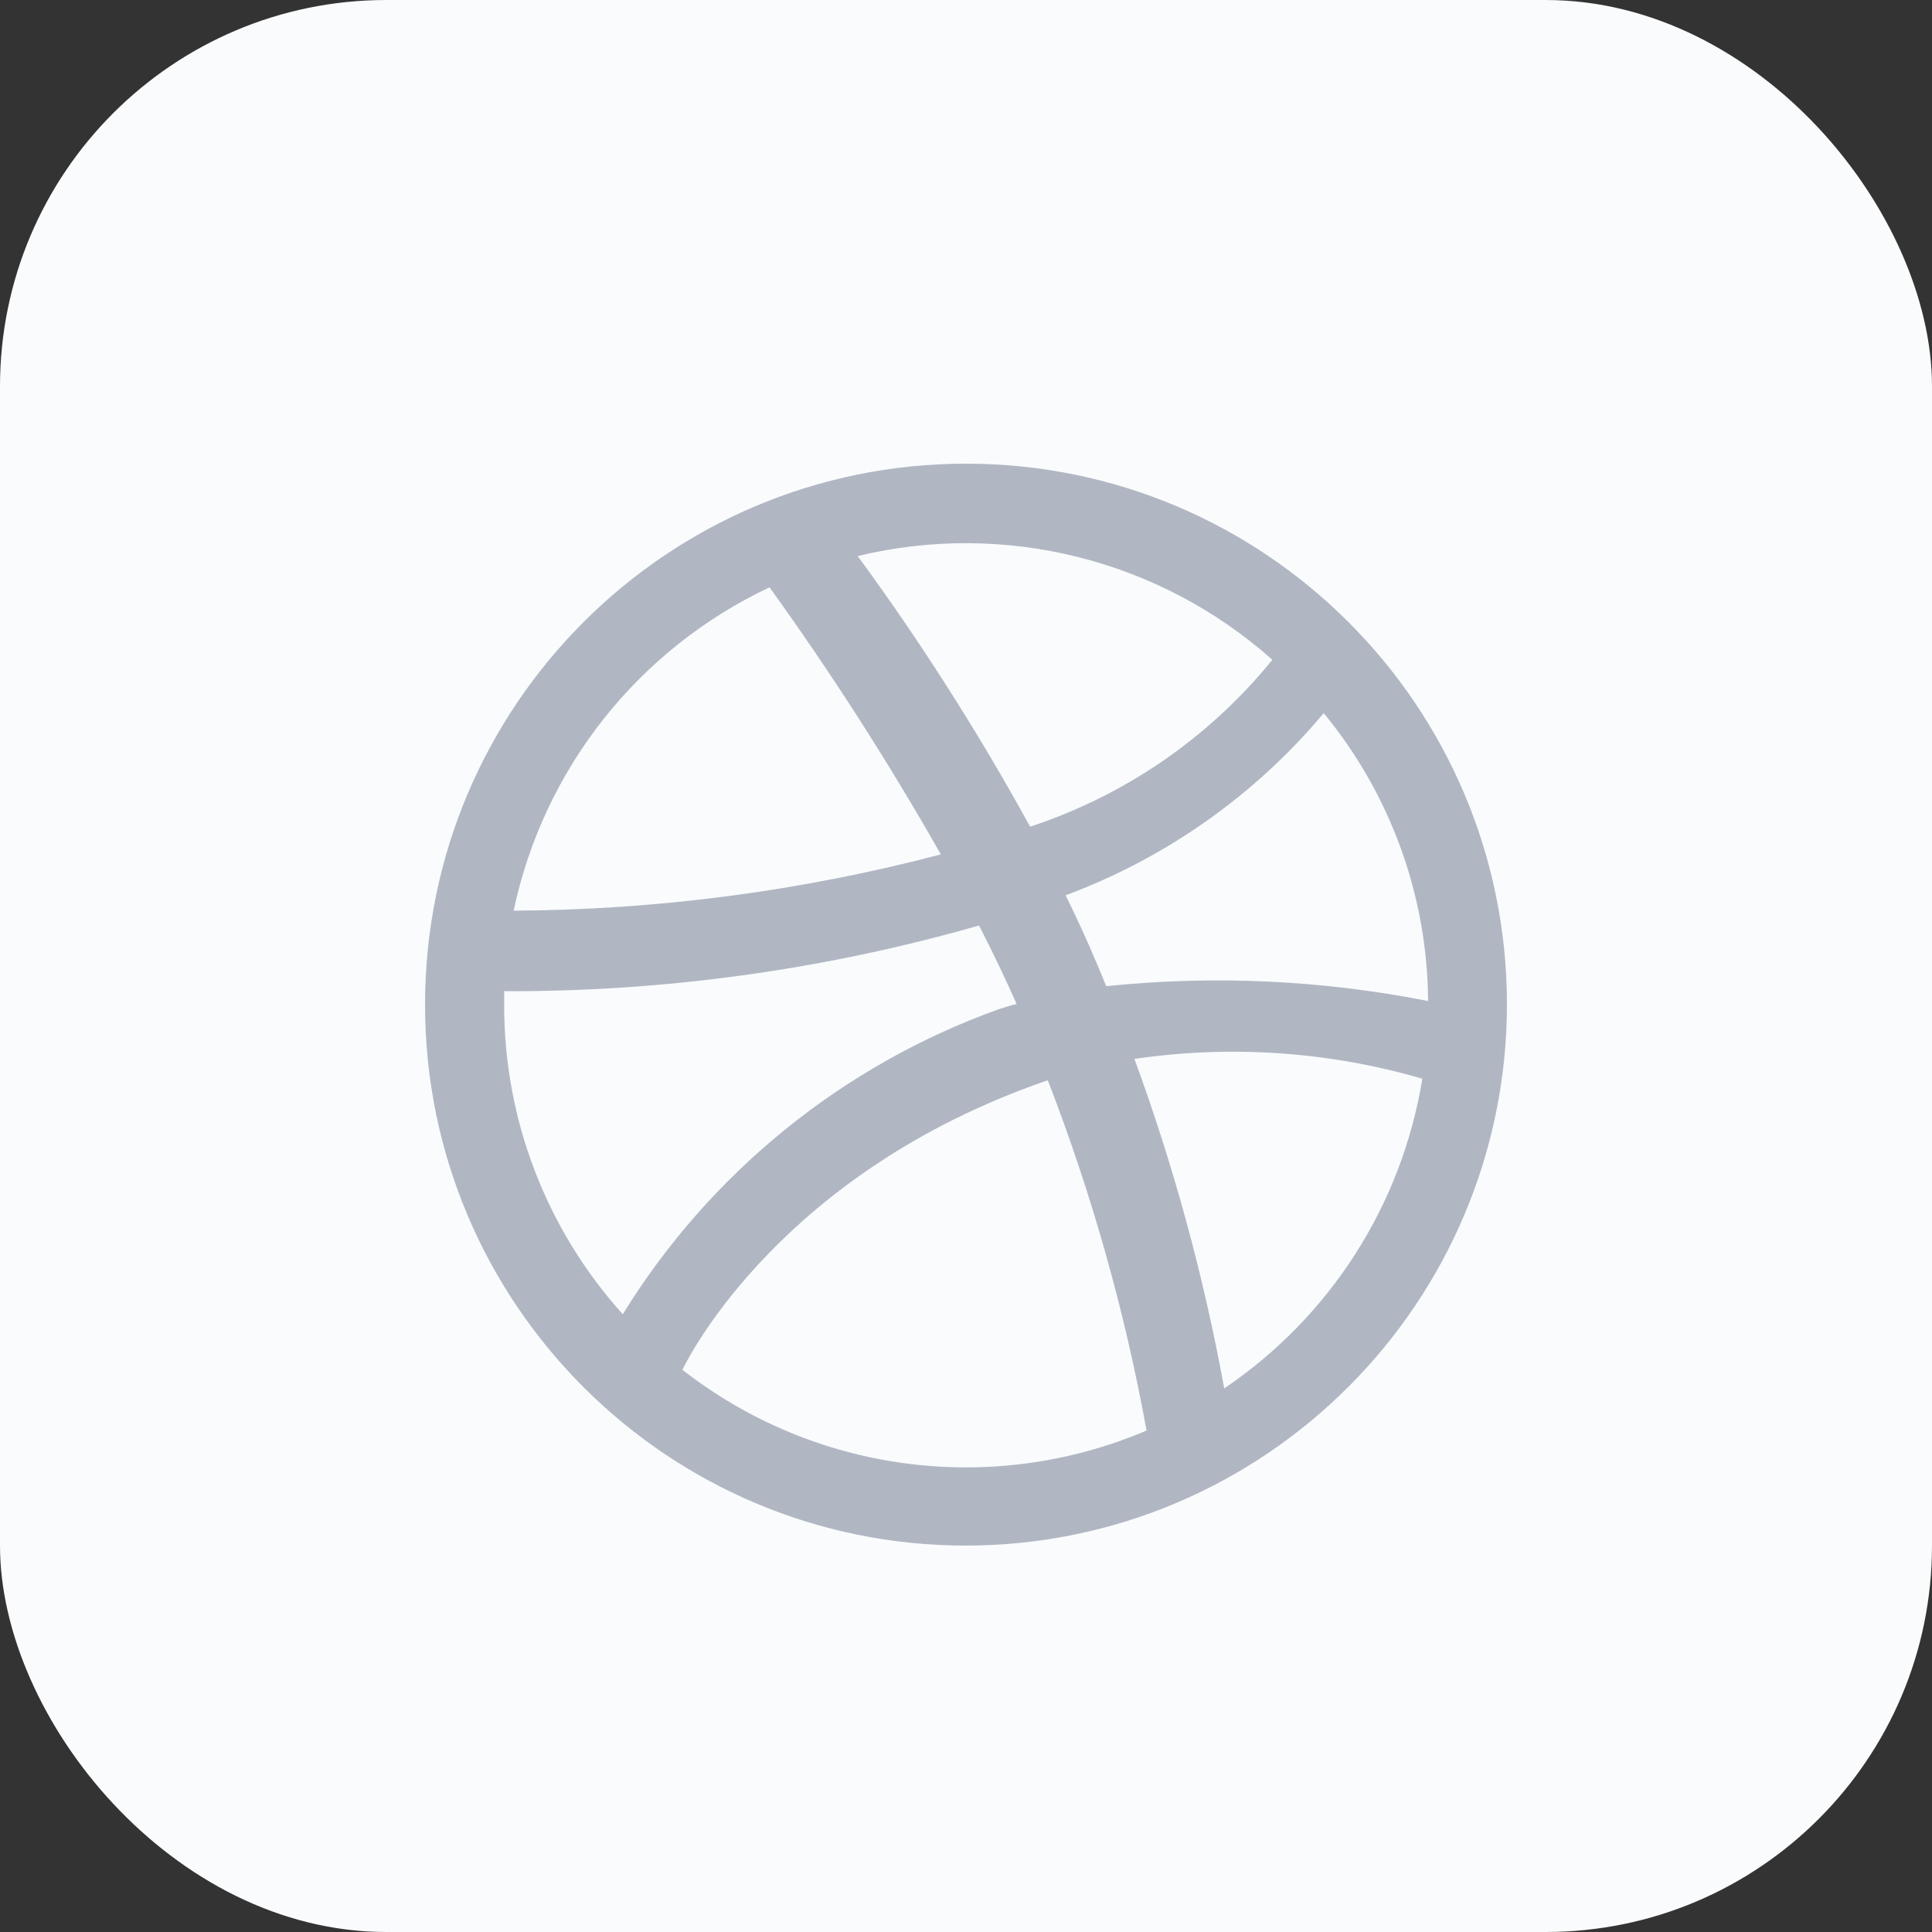 <svg width="50" height="50" viewBox="0 0 50 50" fill="none" xmlns="http://www.w3.org/2000/svg">
<rect x="0" y="0" width="50" height="50" fill="#333333" stroke="none"/>
<rect width="50" height="50" rx="10" fill="#FAFBFC"/>
<path fill-rule="evenodd" clip-rule="evenodd" d="M25 40C17.268 40 11 33.732 11 26C11 18.268 17.268 12 25 12C32.732 12 39 18.268 39 26C38.989 33.728 32.727 39.99 25 40L25 40ZM36.807 27.916C34.39 27.213 31.85 27.039 29.359 27.405C30.375 30.175 31.153 33.028 31.683 35.931C34.424 34.08 36.279 31.18 36.81 27.916L36.807 27.916ZM29.673 37.025C29.11 33.929 28.254 30.894 27.118 27.96L27.041 27.983C20.286 30.334 17.871 35.012 17.661 35.45C21.077 38.117 25.672 38.721 29.661 37.027L29.673 37.025ZM16.116 34.015C18.369 30.359 21.796 27.576 25.837 26.122C25.994 26.07 26.152 26.022 26.309 25.982C26.009 25.3 25.679 24.621 25.338 23.952C21.342 25.095 17.204 25.668 13.048 25.652L13.048 26.016C13.045 28.971 14.14 31.822 16.121 34.016L16.116 34.015ZM13.292 23.568C17.024 23.549 20.739 23.06 24.349 22.112C22.996 19.73 21.517 17.423 19.916 15.2C16.521 16.798 14.07 19.894 13.294 23.565L13.292 23.568ZM22.2 14.394C23.837 16.628 25.326 18.966 26.659 21.394C29.12 20.586 31.296 19.087 32.928 17.075C30.008 14.477 26 13.474 22.2 14.39L22.2 14.394ZM34.257 18.457C32.477 20.58 30.176 22.204 27.579 23.17C27.859 23.742 28.127 24.319 28.372 24.904C28.465 25.114 28.547 25.324 28.629 25.522C31.409 25.234 34.217 25.364 36.959 25.907C36.942 23.19 35.99 20.562 34.264 18.464L34.257 18.457Z" fill="#B0B7C3"/>
</svg>
